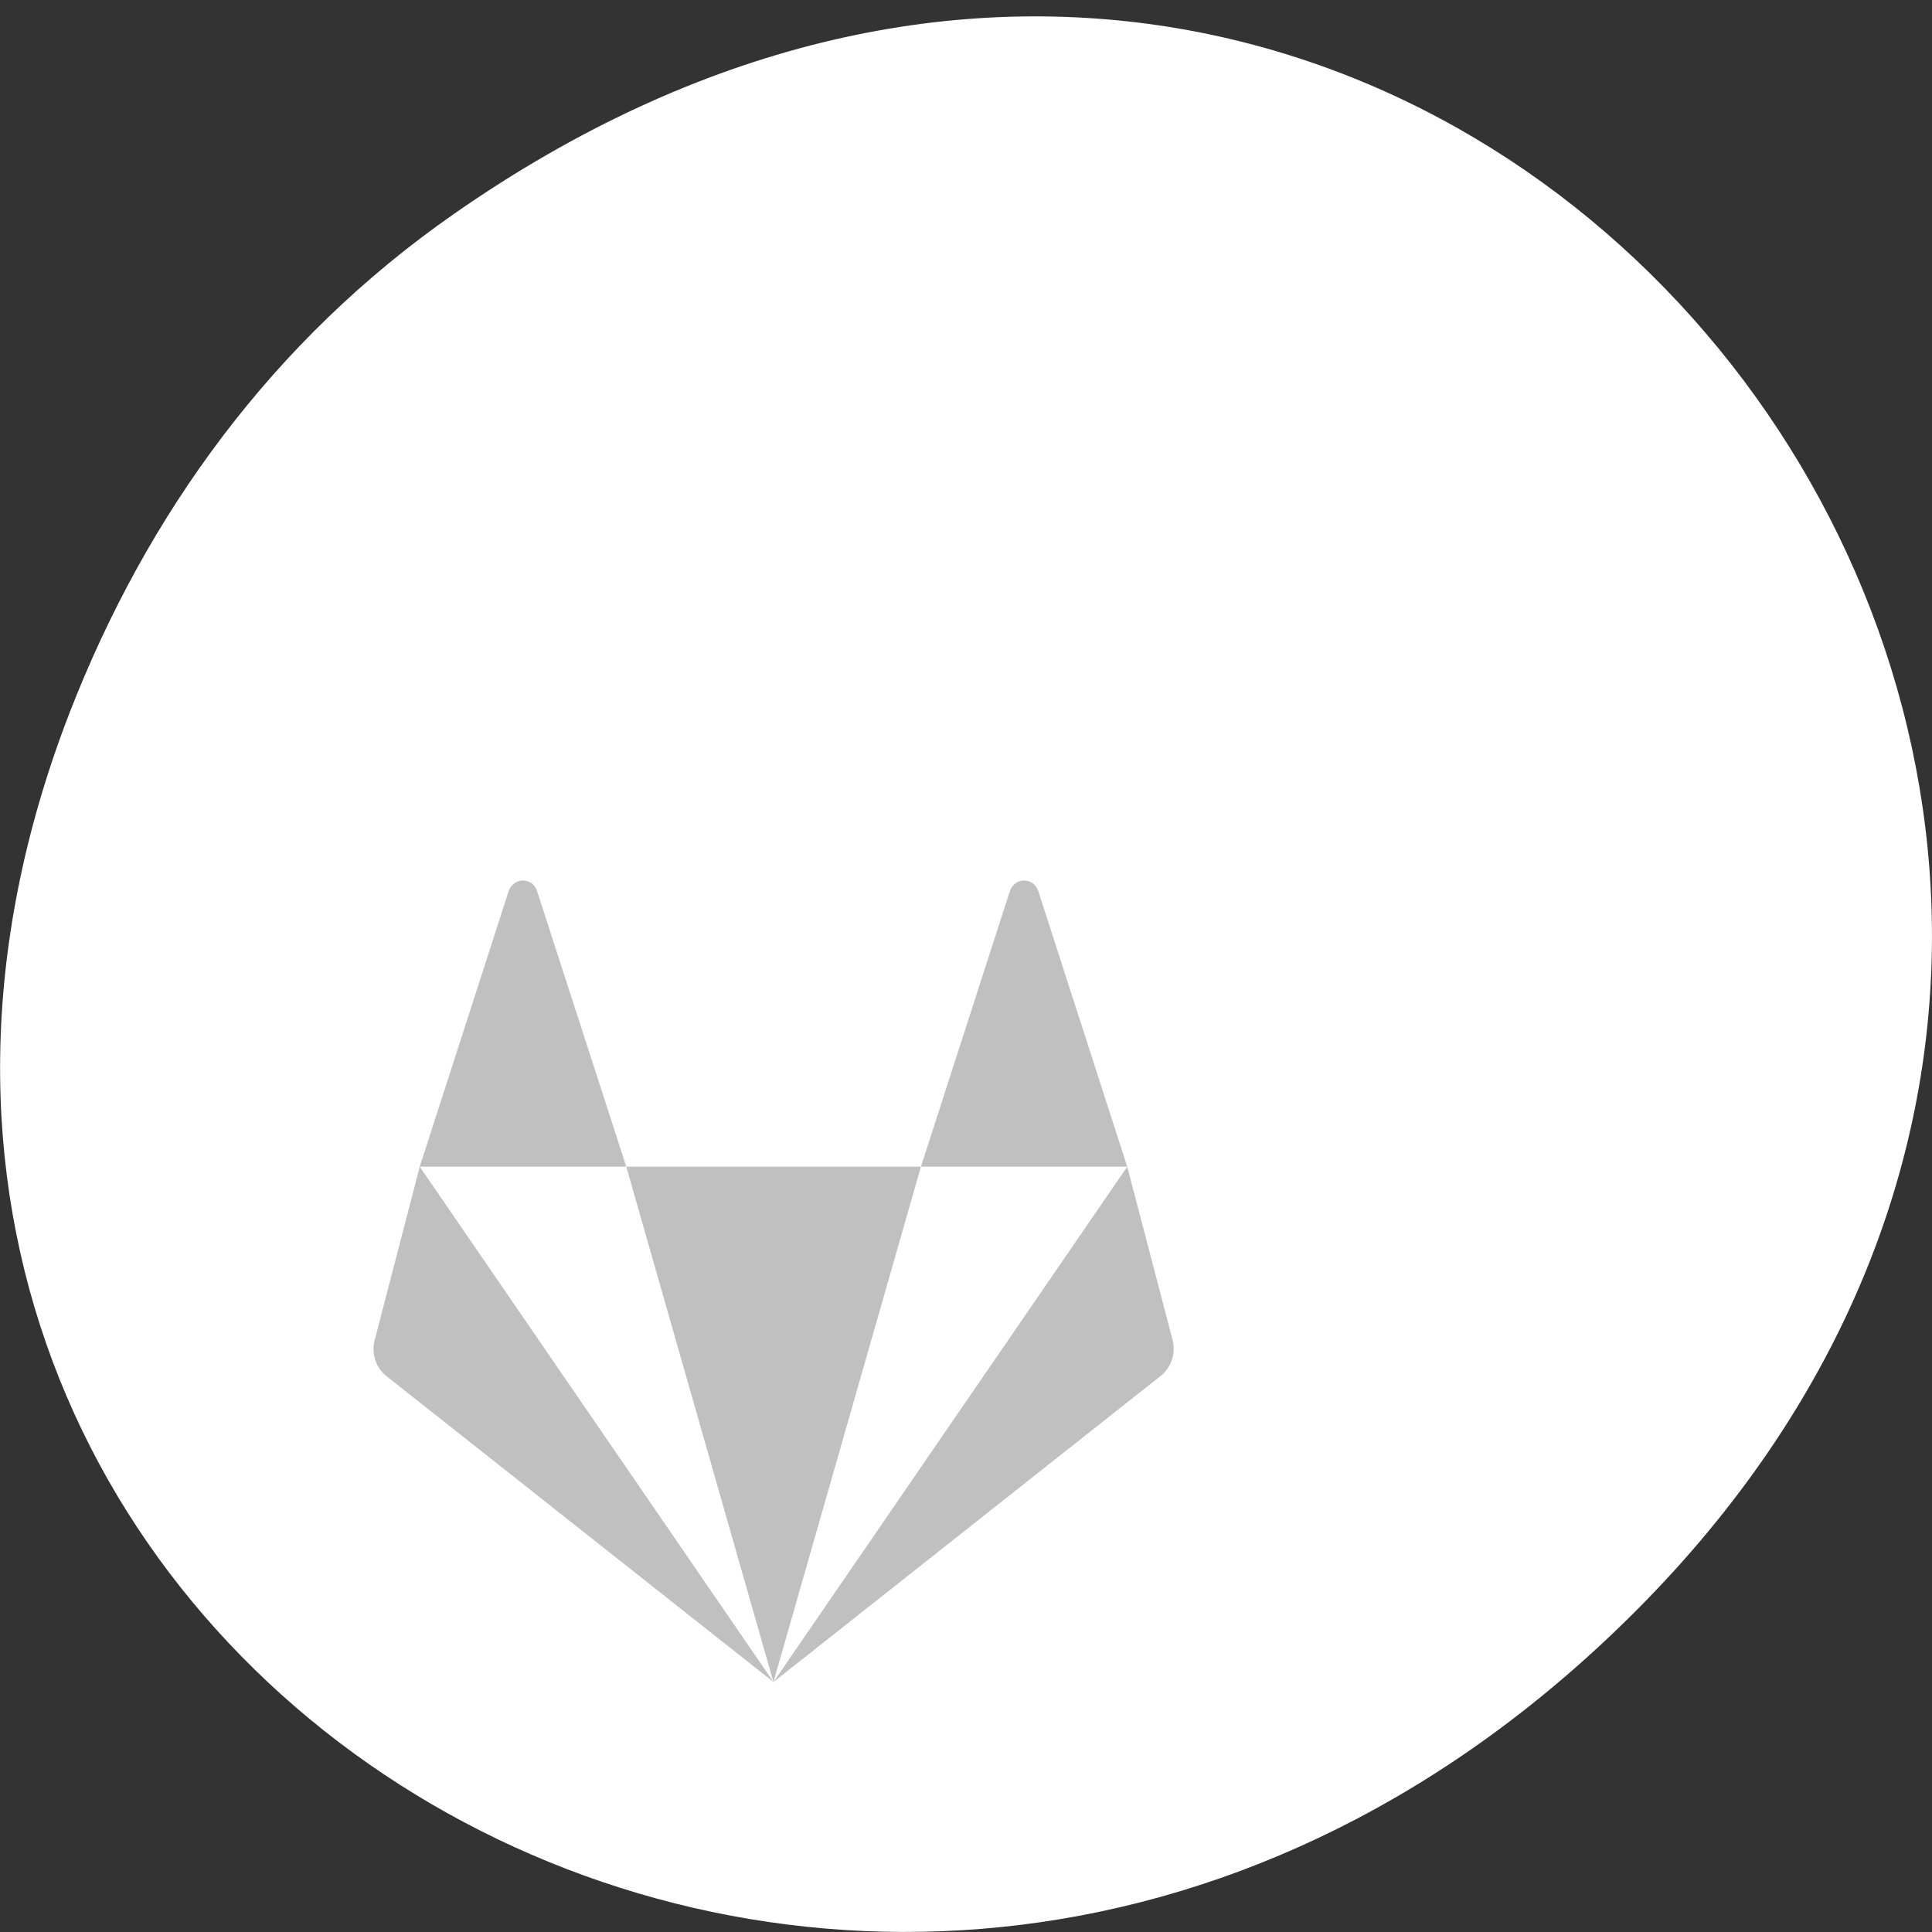 <svg xmlns="http://www.w3.org/2000/svg" viewBox="0 0 24 24"><rect x="0" y="0" width="24" height="24" fill="#333333" stroke="none"/><path d="m 5.641 2.656 c 12.273 -8.559 24.711 7.246 14.711 17.324 c -9.422 9.496 -24.06 0.695 -19.488 -11.125 c 0.957 -2.465 2.523 -4.629 4.777 -6.199" fill="#fff"/><path d="m 6.496 10.938 c -0.074 0 -0.152 0.047 -0.18 0.141 l -1.102 3.414 h 2.566 l -1.105 -3.414 c -0.027 -0.094 -0.102 -0.141 -0.18 -0.141 m 1.285 3.555 l 1.828 6.402 l 1.832 -6.402 m 0 0 h 2.563 l -1.102 -3.414 c -0.055 -0.188 -0.301 -0.188 -0.359 0 m 1.461 3.414 l -4.395 6.402 l 4.813 -3.805 c 0.133 -0.105 0.191 -0.289 0.141 -0.461 m -4.953 4.266 l -4.395 -6.402 l -0.555 2.137 c -0.051 0.172 0.004 0.355 0.137 0.461" fill="#c0c0c0" fill-rule="evenodd"/></svg>